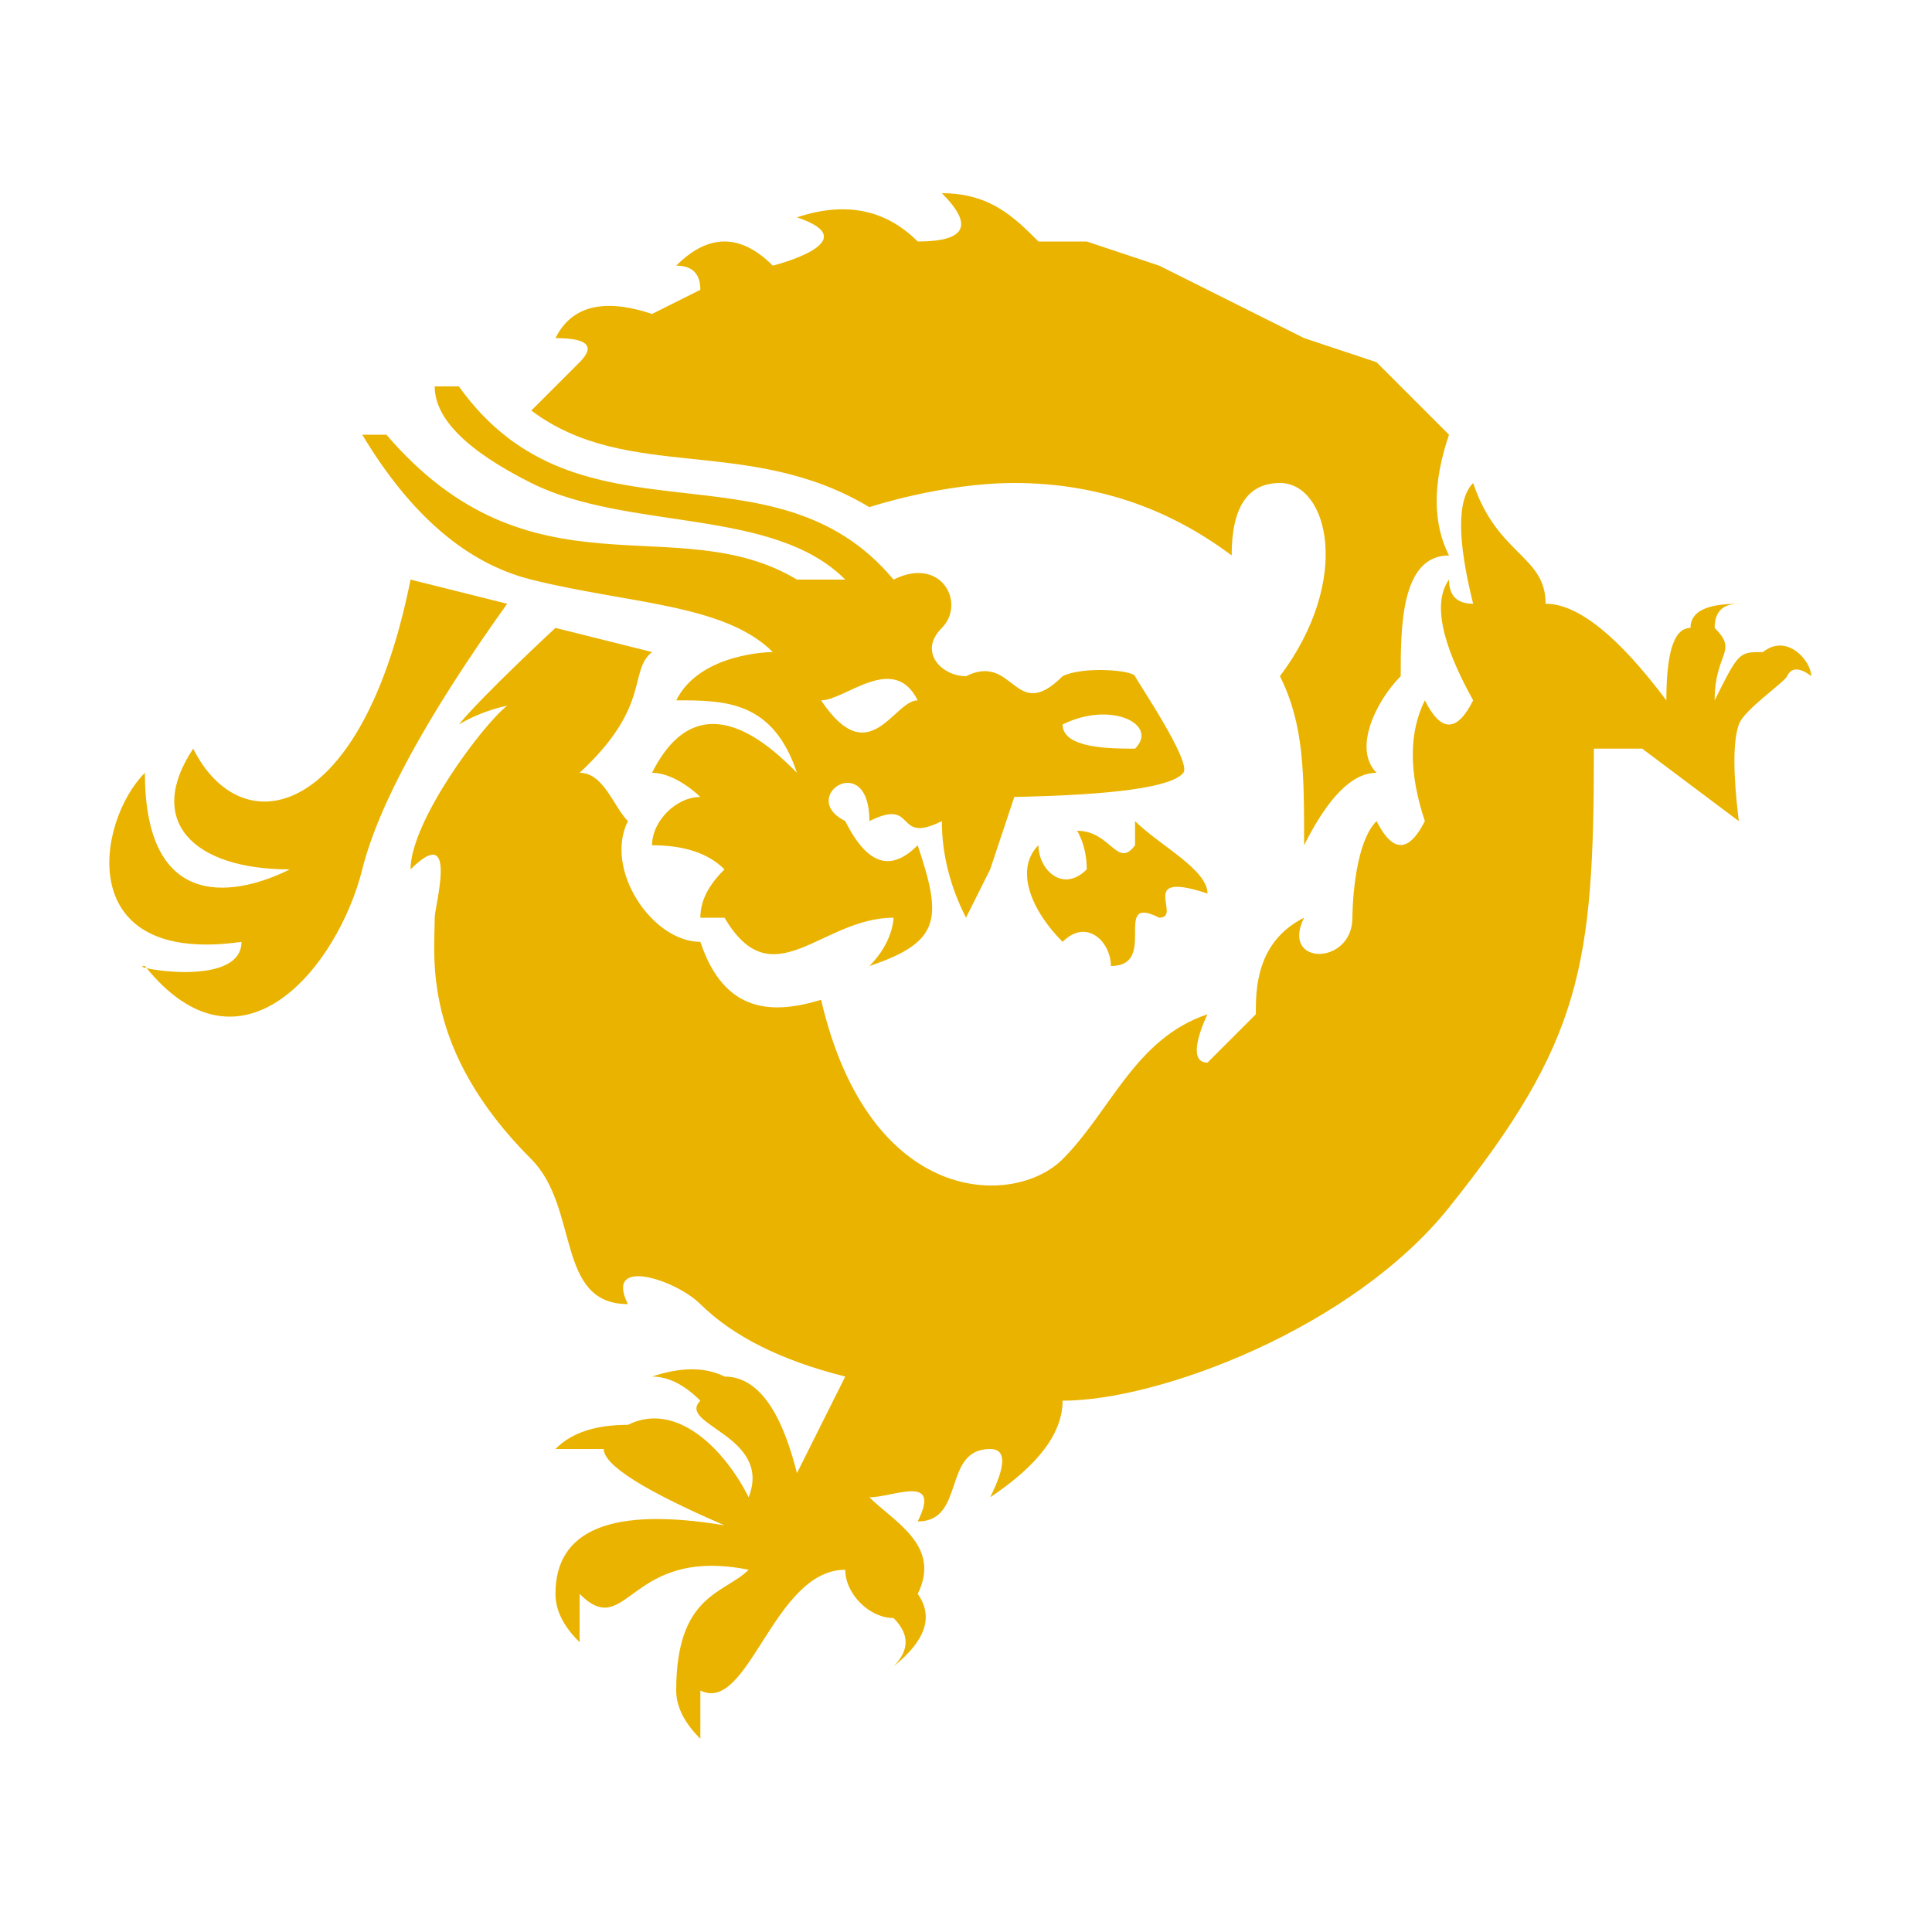<?xml version="1.0" encoding="UTF-8"?>
<svg width="40px" height="40px" viewBox="0 0 40 40" version="1.1" xmlns="http://www.w3.org/2000/svg" xmlns:xlink="http://www.w3.org/1999/xlink">
	<path fill="#EAB300" class="fill" fill-rule="evenodd" d="M17.5,28.5 C16.167,28.167 15.167,27.66 14.5,27 C14,26.5 12.5,26 13,27 C11.5,27 12,25 11,24 C8.724,21.724 9,19.826 9,19 C9,18.759 9.5,17 8.5,18 C8.5,17 10,15 10.5,14.611 C10.5,14.611 10,14.7 9.5,15 C10,14.389 11.5,13 11.5,13 C11.5,13 13.5,13.5 13.5,13.5 C13,13.9 13.5,14.611 12,16 C12.5,16 12.702,16.702 13,17 C12.5,18 13.5,19.5 14.5,19.5 C15,21 16.011,21 17,20.7 C18,25 21,25 22,24 C23,23 23.5,21.5 25,21 C25,21 24.5,22 25,22 C25,22 26,21 26,21 C26,20.5 26,19.5 27,19 C26.5,20 28,20 28,19 C28,19 28,17.5 28.5,17 C28.833,17.66 29.167,17.66 29.5,17 C29.167,16 29.167,15.167 29.5,14.5 C29.833,15.167 30.167,15.167 30.5,14.5 C29.833,13.3 29.667,12.467 30,12 C30,12.333 30.167,12.5 30.5,12.5 C30.167,11.167 30.167,10.333 30.5,10 C31,11.5 32,11.5 32,12.5 C32.667,12.5 33.5,13.167 34.5,14.5 C34.5,13.5 34.66,13 35,13 C35,12.66 35.333,12.5 36,12.5 C35.667,12.5 35.5,12.667 35.5,13 C36,13.5 35.5,13.5 35.5,14.5 C36,13.5 36,13.5 36.5,13.5 C37,13.1 37.5,13.687 37.5,14 C37.5,14 37.142,13.687 37,14 C36.941,14.13 36.106,14.695 36,15 C35.879,15.349 35.879,16.016 36,17 L34,15.5 C33.667,15.5 33.333,15.5 33,15.5 C33,20 32.75,21.563 30,25 C28,27.5 24,29 22,29 C22,29.667 21.5,30.333 20.5,31 C20.833,30.333 20.833,30 20.5,30 C19.5,30 20,31.5 19,31.5 C19.5,30.5 18.5,31 18,31 C18.5,31.5 19.5,32 19,33 C19.333,33.467 19.167,33.967 18.5,34.5 C18.833,34.167 18.833,33.833 18.5,33.5 C18,33.5 17.5,33 17.5,32.5 C16.011,32.5 15.5,35.5 14.5,35 C14.5,35 14.5,35.333 14.5,36 C14.167,35.667 14,35.333 14,35 C14,33 15,33 15.5,32.5 C13,32 13,34 12,33 C12,33 12,33.333 12,34 C11.66,33.667 11.5,33.333 11.5,33 C11.5,31.667 12.667,31.193 15,31.58 C13.333,30.86 12.5,30.333 12.5,30 C12.5,30 12.167,30 11.5,30 C11.833,29.66 12.333,29.5 13,29.5 C14,29 15,30 15.5,31 C16,29.722 14,29.5 14.5,29 C14.167,28.667 13.833,28.5 13.5,28.5 C14.1,28.3 14.6,28.3 15,28.5 C15.667,28.5 16.167,29.167 16.5,30.5 L17.5,28.5 Z M21.5,17.5 C21.5,18 22,18.5 22.5,18 C22.5,17.5 22.3,17.2 22.3,17.2 C23,17.2 23.131,18 23.5,17.5 C23.5,17.5 23.5,17 23.5,17 C24,17.5 25,18 25,18.5 C23.5,18 24.5,19 24,19 C23,18.491 24,20 23,20 C22.998,19.5 22.5,19 22,19.5 C21.35,18.85 21,18 21.5,17.5 Z M10.5,12.5 C8.833,14.833 7.833,16.667 7.5,18 C7,20 5,22.5 3,20 C2.54,20 5,20.5 5,19.5 C1.5,20 2,17 3,16 C3,19 5,18.5 6,18 C4,18 3,17 4,15.5 C5,17.5 7.5,17 8.5,12 C8.5,12 9.167,12.167 10.5,12.5 Z M25.5,11.5 C24.167,10.5 22.667,10 21,10 C19.5,10 18,10.5 18,10.5 C15.5,9 13,10 11,8.5 C11,8.5 12,7.5 12,7.5 C12.333,7.167 12.167,7 11.5,7 C11.833,6.333 12.5,6.167 13.5,6.5 C13.5,6.5 14.5,6 14.5,6 C14.5,5.667 14.333,5.5 14,5.5 C14.667,4.833 15.333,4.833 16,5.5 C16,5.5 18,5 16.5,4.5 C17.5,4.167 18.333,4.333 19,5 C20,5 20.167,4.667 19.5,4 C20.5,4 21,4.5 21.5,5 C21.5,5 21.833,5 22.5,5 L24,5.5 L25,6 L26,6.5 L27,7 L28.5,7.5 L30,9 C29.66,10 29.66,10.833 30,11.5 C29,11.5 29,13 29,14 C28.5,14.5 28,15.5 28.5,16 C28,16 27.5,16.5 27,17.5 C27,16 27,15 26.5,14 C28,12 27.5,10 26.5,10 C25.833,10 25.5,10.5 25.5,11.5 Z M14,14.5 C14.5,13.5 16,13.5 16,13.5 C15,12.5 13,12.5 11,12 C9.667,11.667 8.5,10.667 7.5,9 C7.833,9 8,9 8,9 C11,12.5 14,10.5 16.5,12 C17,12 17.5,12 17.5,12 C16.011,10.5 13,11 11,10 C9.667,9.333 9,8.667 9,8 C9.333,8 9.5,8 9.5,8 C12,11.5 16,9 18.5,12 C19.5,11.5 20,12.5 19.5,13 C19,13.5 19.5,14 20,14 C21,13.5 21,15 22,14 C22.42,13.79 23.449,13.873 23.5,14 C23.541,14.102 24.679,15.775 24.5,16 C24.268,16.292 23.101,16.458 21,16.5 L20.5,18 L20,19 C19.66,18.333 19.5,17.66 19.5,17 C18.5,17.5 19,16.5 18,17 C18,15.5 16.5,16.5 17.5,17 C18,18 18.5,18 19,17.5 C19.5,19 19.5,19.5 18,20 C18.5,19.5 18.5,19 18.5,19 C17,19 16,20.7 15,19 C15,19 14.5,19 14.5,19 C14.5,18.66 14.66,18.333 15,18 C14.667,17.667 14.167,17.5 13.5,17.5 C13.5,17 14,16.5 14.5,16.5 C14.5,16.5 14,16 13.5,16 C14.5,14 16,15.5 16.5,16 C16,14.5 15,14.5 14,14.5 Z M17,14.5 C18,16 18.5,14.5 19,14.5 C18.5,13.5 17.5,14.5 17,14.5 Z M22,15 C22,15.5 23,15.5 23.5,15.5 C24,15 23,14.5 22,15 Z" />
</svg>